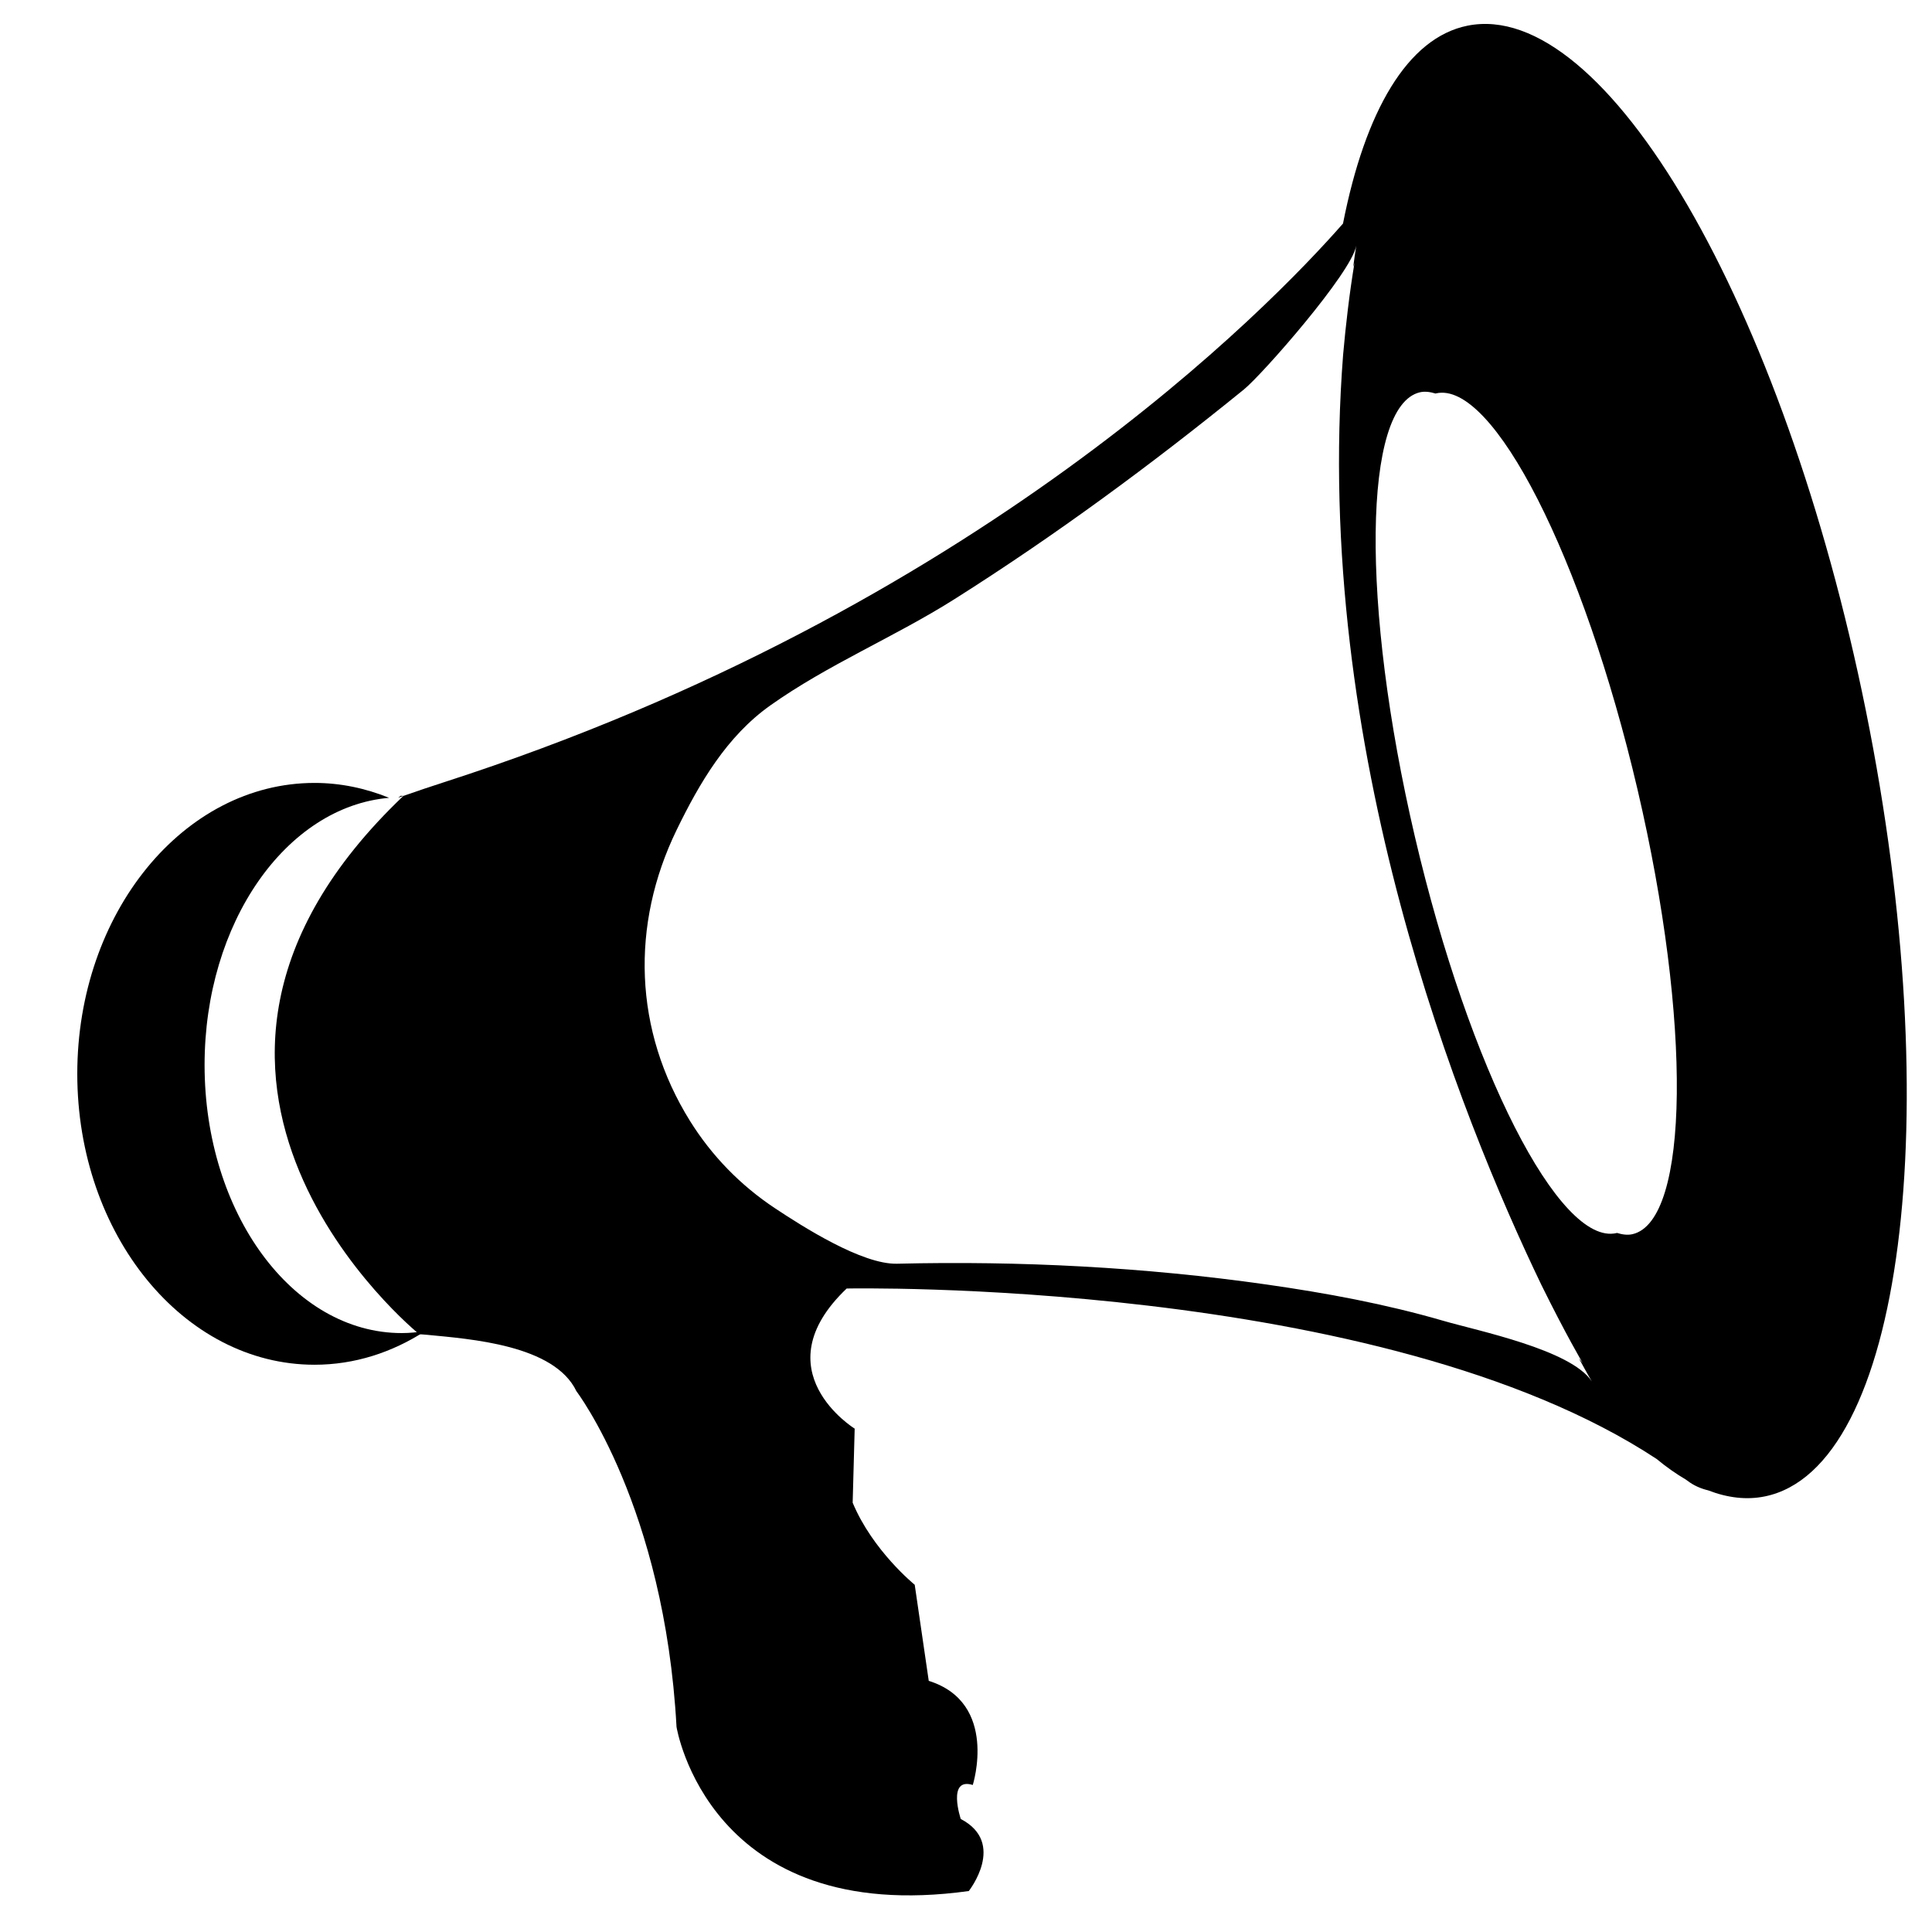 <svg xmlns="http://www.w3.org/2000/svg" xmlns:xlink="http://www.w3.org/1999/xlink" version="1.1" id="Layer_1" x="0px" y="0px" width="100px" height="100px" viewBox="0 0 100 100" enable-background="new 0 0 100 100" xml:space="preserve">
<path fill="#000000" d="M20.883,41.191h-0.147c0,0-0.051,0.04-0.125,0.098c0.09-0.032,0.179-0.063,0.269-0.095  C20.88,41.194,20.881,41.192,20.883,41.191z"/>
<path d="M96.577,36.781C92.327,15.758,83.095-0.114,75.955,1.33c-3.103,0.626-5.298,4.424-6.441,10.24  c-3.755,4.283-18.947,20.018-46.515,28.912c-0.701,0.226-1.409,0.465-2.119,0.714c-15.444,14.701,0.816,27.86,0.816,27.86H21.68  c0.138,0.01,0.276,0.02,0.418,0.033c2.251,0.22,6.591,0.519,7.738,2.921c0,0,4.559,5.978,5.181,17.375c0,0,1.658,10.36,15.127,8.495  c0,0,1.968-2.486-0.415-3.729c0,0-0.725-2.176,0.622-1.761c0,0,1.349-4.25-2.279-5.389l-0.726-4.973c0,0-2.176-1.761-3.212-4.248  l0.104-3.834c0,0-4.87-3.004-0.415-7.252c0,0,27.659-0.572,41.922,8.821c0.503,0.415,1.003,0.769,1.502,1.06  c0.029,0.023,0.063,0.042,0.092,0.065c0.326,0.253,0.694,0.409,1.081,0.503c1,0.385,1.979,0.504,2.92,0.313  C98.48,76.014,100.824,57.802,96.577,36.781z M74.715,68.367c-2.998-0.872-6.078-1.442-9.165-1.882  c-6.309-0.898-12.749-1.229-19.12-1.075c-1.806,0.044-4.864-1.907-6.33-2.88c-1.772-1.178-3.262-2.705-4.387-4.512  c-2.914-4.682-3.078-10.153-0.689-15.063c1.187-2.438,2.595-4.843,4.841-6.438c2.992-2.125,6.444-3.547,9.542-5.507  c5.214-3.296,10.189-6.961,14.976-10.85c0.967-0.787,5.588-6.058,5.816-7.445c-0.061,0.369-0.104,0.736-0.158,1.105  c0.029-0.082,0.059-0.162,0.069-0.226c-0.264,1.595-0.45,3.186-0.591,4.771c-1.583,20.393,6.072,39.441,10.271,48.158  c1.27,2.575,2.134,4.034,2.134,4.034c-0.056-0.083-0.126-0.165-0.198-0.245c0.417,0.769,0.665,1.188,0.665,1.188  C81.313,69.858,76.491,68.885,74.715,68.367z M84.501,63.88c-0.258,0.06-0.531,0.02-0.812-0.065  c-0.006,0.001-0.01,0.006-0.016,0.008c-2.954,0.689-7.626-8.492-10.437-20.509c-2.81-12.017-2.693-22.317,0.259-23.009  c0.257-0.06,0.531-0.02,0.812,0.065c0.007-0.001,0.011-0.006,0.016-0.007c2.953-0.689,7.625,8.492,10.437,20.51  C87.57,52.889,87.452,63.189,84.501,63.88z"/>
<path d="M20.795,69c-5.637,0-10.206-6.212-10.206-13.875c0-7.362,4.221-13.369,9.551-13.83c-1.215-0.493-2.51-0.771-3.86-0.771  C9.498,40.524,4,47.266,4,55.581c0,8.316,5.498,15.058,12.28,15.058c2.072,0,4.021-0.636,5.733-1.746  C21.613,68.957,21.208,69,20.795,69z"/>
</svg>